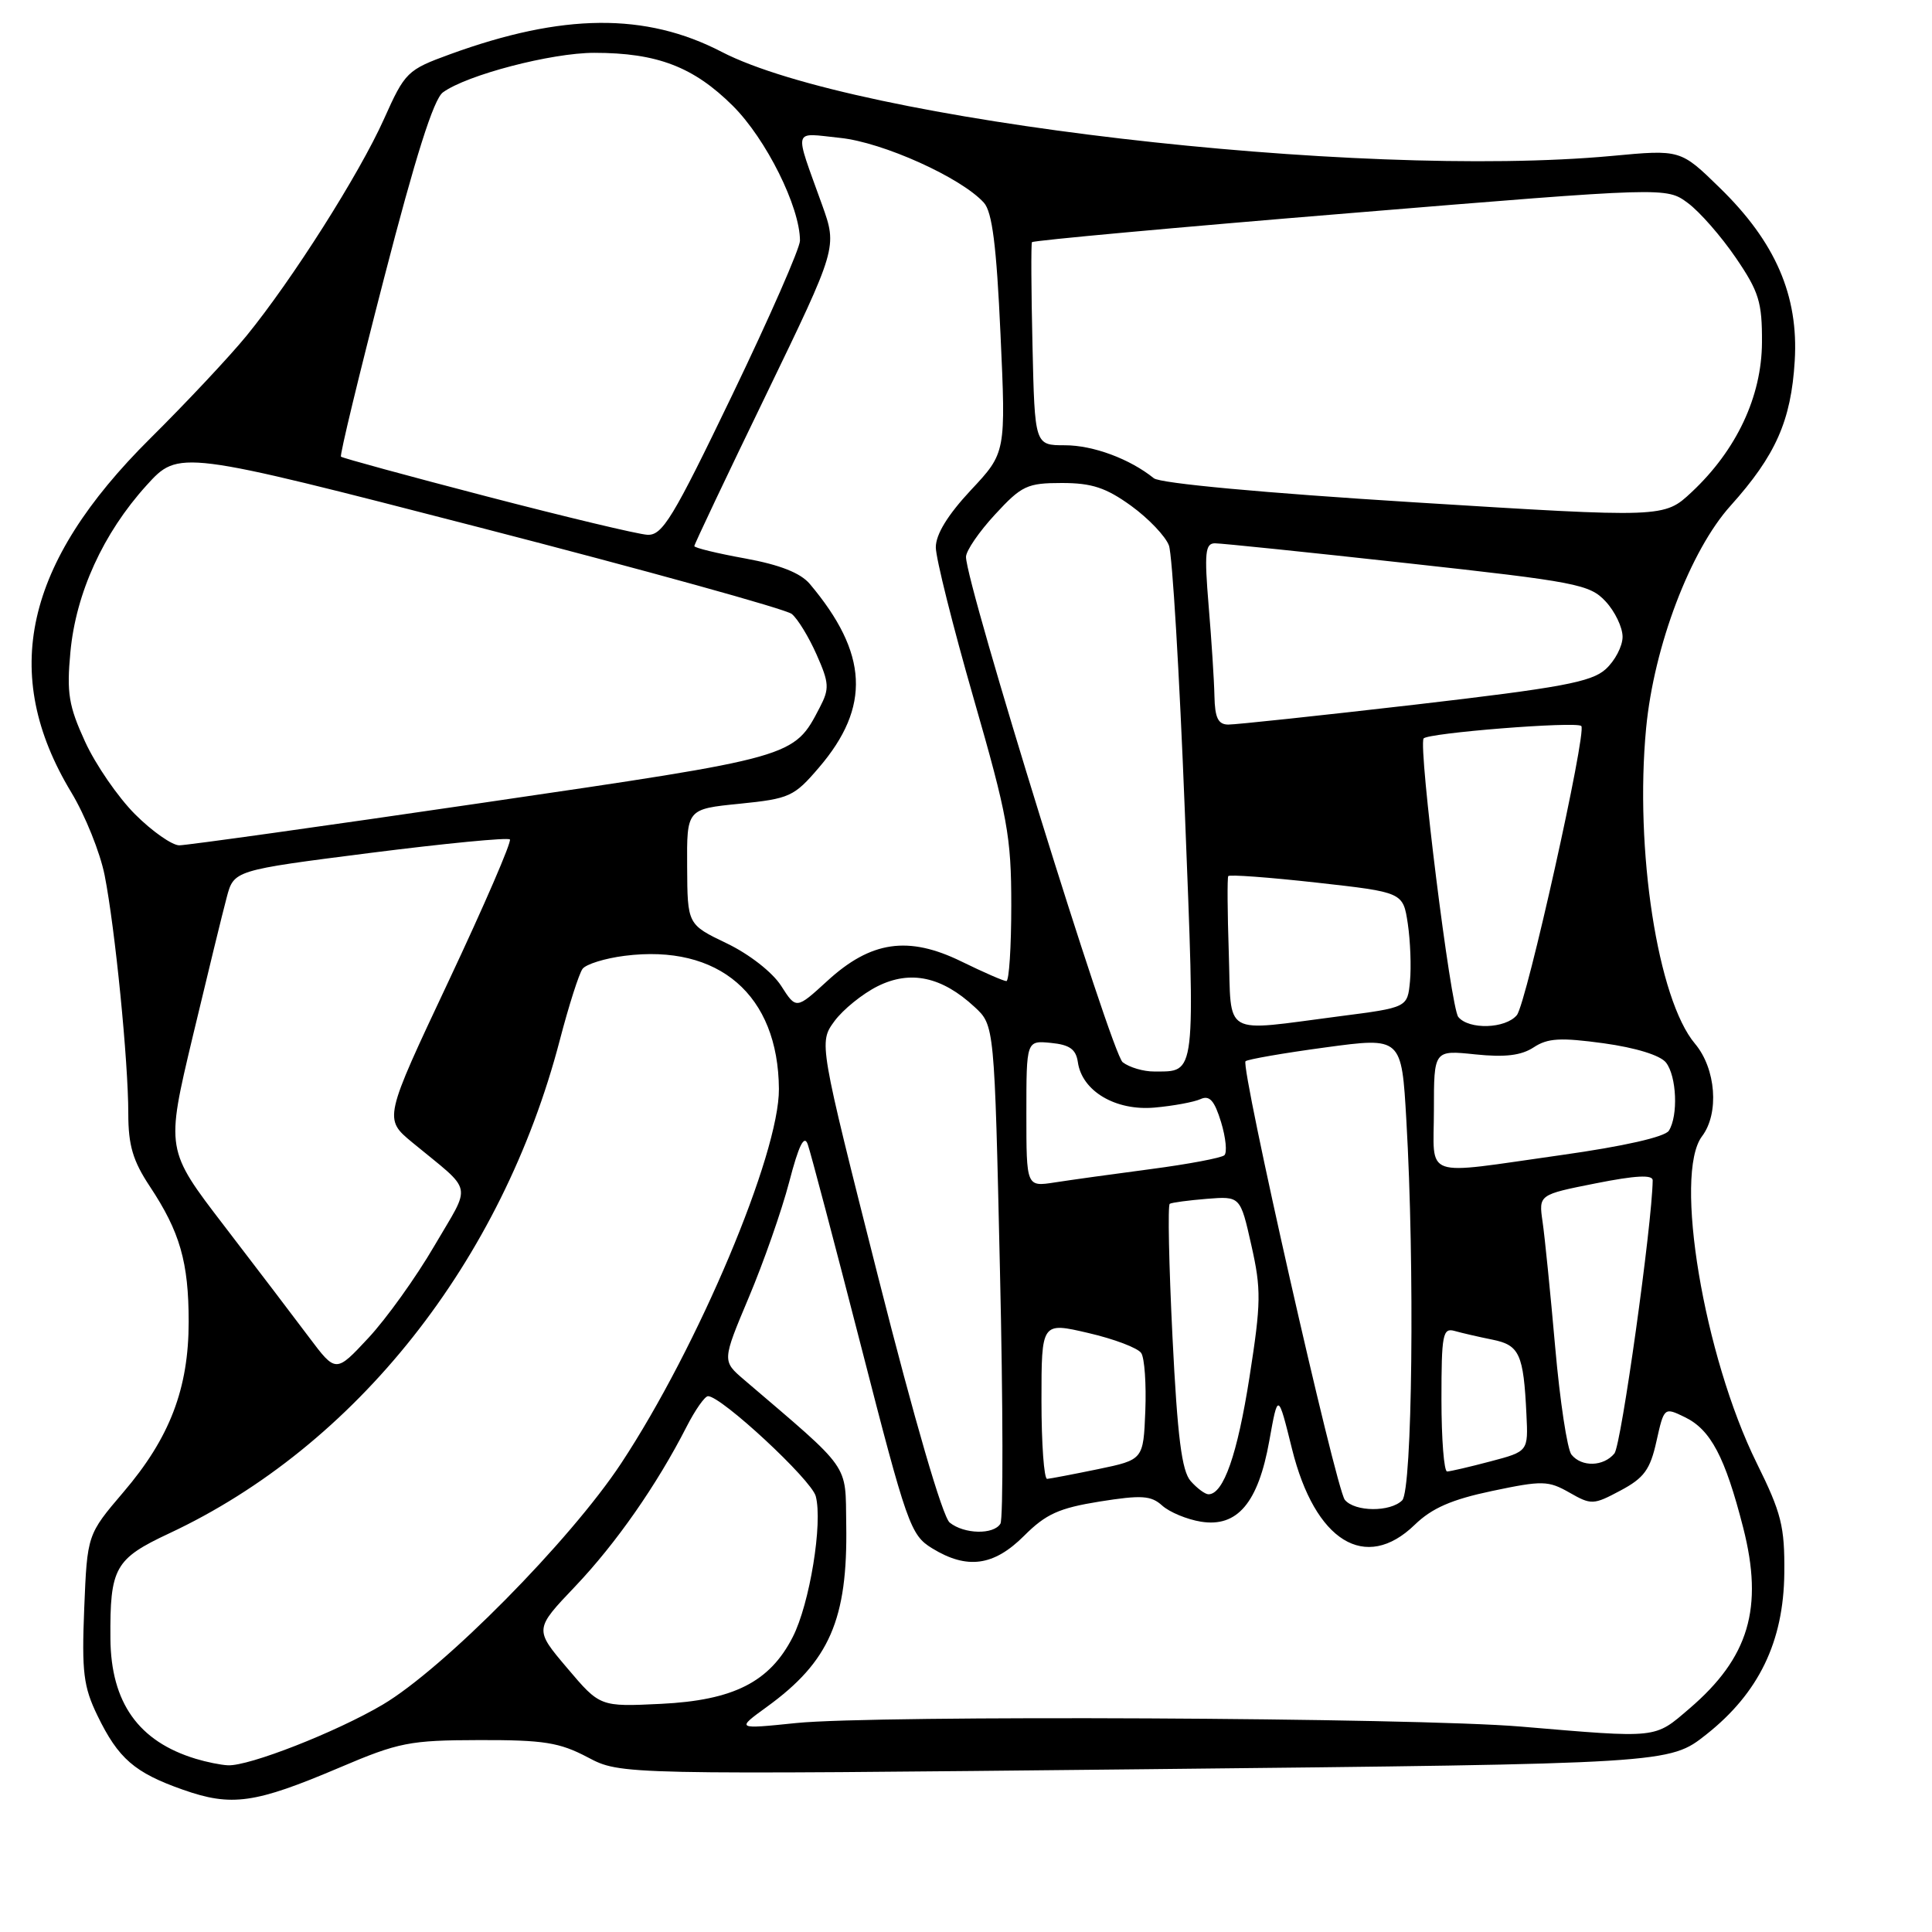 <?xml version="1.0" encoding="UTF-8" standalone="no"?>
<!DOCTYPE svg PUBLIC "-//W3C//DTD SVG 1.1//EN" "http://www.w3.org/Graphics/SVG/1.1/DTD/svg11.dtd" >
<svg xmlns="http://www.w3.org/2000/svg" xmlns:xlink="http://www.w3.org/1999/xlink" version="1.1" viewBox="0 0 256 256">
 <g >
 <path fill="currentColor"
d=" M 45.00 234.21 C 52.84 230.87 54.27 230.59 63.50 230.57 C 72.05 230.55 74.13 230.88 77.87 232.85 C 82.23 235.16 82.23 235.16 151.72 234.43 C 221.20 233.70 221.20 233.70 226.09 229.83 C 233.05 224.33 236.34 217.53 236.43 208.45 C 236.49 202.25 236.05 200.49 232.77 193.86 C 225.77 179.69 221.74 155.57 225.53 150.56 C 227.83 147.52 227.38 141.60 224.59 138.29 C 219.65 132.42 216.59 112.58 218.12 96.48 C 219.16 85.60 223.97 72.94 229.31 67.01 C 235.29 60.35 237.33 55.75 237.81 47.83 C 238.34 39.18 235.26 32.07 227.88 24.89 C 222.68 19.81 222.68 19.81 213.59 20.66 C 179.82 23.79 113.25 16.01 95.62 6.87 C 85.55 1.65 74.56 1.75 59.63 7.19 C 53.96 9.26 53.67 9.54 50.88 15.77 C 47.60 23.08 38.72 37.07 32.66 44.50 C 30.41 47.25 24.67 53.37 19.91 58.09 C 3.22 74.65 -0.04 89.29 9.45 105.00 C 11.28 108.03 13.27 112.97 13.87 116.00 C 15.25 123.01 17.00 140.61 17.00 147.56 C 17.00 151.76 17.61 153.82 19.85 157.20 C 23.84 163.22 25.00 167.24 25.00 175.14 C 25.00 183.99 22.50 190.53 16.35 197.72 C 11.56 203.34 11.56 203.34 11.16 213.12 C 10.82 221.57 11.06 223.50 12.91 227.32 C 15.68 233.03 17.83 234.89 24.25 237.15 C 30.70 239.42 33.78 238.98 45.00 234.21 Z  M 25.94 233.05 C 18.35 230.75 14.70 225.61 14.63 217.12 C 14.56 207.72 15.21 206.56 22.42 203.18 C 47.17 191.60 66.52 167.16 74.18 137.81 C 75.37 133.24 76.73 128.99 77.19 128.38 C 77.65 127.76 80.16 126.98 82.77 126.65 C 95.27 125.06 103.12 131.83 103.21 144.29 C 103.27 152.90 92.50 178.46 82.30 193.91 C 75.53 204.16 58.78 221.10 50.70 225.88 C 44.53 229.52 32.97 234.05 30.20 233.91 C 29.27 233.87 27.35 233.48 25.94 233.05 Z  M 201.50 228.78 C 187.46 227.59 116.05 227.24 105.51 228.31 C 97.53 229.13 97.53 229.13 101.61 226.17 C 109.91 220.16 112.34 214.58 112.13 202.00 C 112.00 193.77 112.91 195.06 98.59 182.82 C 95.68 180.33 95.68 180.33 99.22 171.91 C 101.17 167.29 103.58 160.41 104.57 156.63 C 105.84 151.75 106.56 150.30 107.03 151.63 C 107.40 152.66 110.58 164.71 114.10 178.40 C 120.18 202.08 120.65 203.40 123.50 205.15 C 128.14 208.00 131.68 207.52 135.70 203.50 C 138.59 200.61 140.32 199.83 145.72 198.96 C 151.27 198.08 152.52 198.16 154.00 199.50 C 154.97 200.37 157.27 201.33 159.13 201.63 C 163.95 202.41 166.72 199.14 168.19 190.91 C 169.34 184.50 169.34 184.50 171.20 192.00 C 174.24 204.24 180.93 208.37 187.46 202.04 C 189.74 199.83 192.35 198.69 197.72 197.56 C 204.37 196.16 205.15 196.18 207.95 197.77 C 210.85 199.43 211.14 199.42 214.73 197.50 C 217.85 195.84 218.66 194.73 219.49 190.97 C 220.50 186.46 220.51 186.45 223.25 187.78 C 226.68 189.44 228.58 193.05 230.98 202.42 C 233.70 213.07 231.75 219.64 223.85 226.40 C 219.17 230.41 219.84 230.33 201.50 228.78 Z  M 75.15 221.02 C 70.80 215.89 70.80 215.89 76.22 210.20 C 81.63 204.51 87.05 196.74 90.97 189.06 C 92.11 186.83 93.39 185.00 93.82 185.00 C 95.58 185.00 107.51 196.07 108.09 198.25 C 109.04 201.79 107.29 212.52 105.04 216.92 C 102.00 222.87 97.21 225.30 87.58 225.77 C 79.50 226.16 79.50 226.16 75.15 221.02 Z  M 125.84 201.75 C 124.90 200.99 121.18 188.21 116.39 169.32 C 108.50 138.15 108.50 138.15 110.56 135.32 C 111.70 133.77 114.28 131.68 116.31 130.67 C 120.64 128.52 124.81 129.41 129.14 133.43 C 131.77 135.86 131.77 135.86 132.50 168.33 C 132.91 186.19 132.94 201.29 132.56 201.90 C 131.65 203.38 127.75 203.29 125.84 201.75 Z  M 178.20 198.74 C 177.01 197.31 164.34 141.33 165.04 140.62 C 165.30 140.37 170.05 139.54 175.61 138.79 C 185.72 137.42 185.72 137.42 186.35 148.46 C 187.47 167.75 187.14 197.46 185.80 198.80 C 184.22 200.38 179.53 200.34 178.20 198.74 Z  M 157.77 196.25 C 156.59 194.91 156.02 190.44 155.36 177.15 C 154.89 167.61 154.72 159.67 155.00 159.51 C 155.28 159.34 157.49 159.05 159.92 158.85 C 164.35 158.50 164.35 158.50 165.81 165.00 C 167.13 170.85 167.11 172.60 165.56 182.50 C 163.96 192.72 162.12 198.00 160.13 198.00 C 159.68 198.00 158.62 197.21 157.77 196.25 Z  M 138.00 185.59 C 138.00 175.18 138.00 175.18 144.21 176.63 C 147.63 177.42 150.79 178.62 151.22 179.29 C 151.66 179.95 151.90 183.41 151.76 186.96 C 151.50 193.42 151.50 193.42 145.50 194.67 C 142.20 195.35 139.16 195.93 138.75 195.96 C 138.34 195.98 138.00 191.31 138.00 185.59 Z  M 191.00 185.43 C 191.00 176.80 191.17 175.91 192.75 176.36 C 193.71 176.63 195.96 177.15 197.75 177.51 C 201.34 178.23 201.88 179.41 202.26 187.41 C 202.50 192.32 202.50 192.32 197.50 193.64 C 194.75 194.37 192.16 194.97 191.75 194.98 C 191.34 194.99 191.00 190.69 191.00 185.43 Z  M 208.23 192.75 C 207.67 192.06 206.70 185.65 206.07 178.50 C 205.44 171.35 204.69 163.88 204.40 161.90 C 203.88 158.30 203.88 158.30 211.44 156.80 C 216.71 155.75 219.00 155.63 218.99 156.40 C 218.91 162.26 214.82 191.51 213.92 192.59 C 212.48 194.34 209.58 194.42 208.23 192.75 Z  M 40.96 177.21 C 39.02 174.62 33.95 167.96 29.70 162.42 C 21.97 152.34 21.97 152.34 25.52 137.42 C 27.48 129.21 29.51 120.88 30.04 118.91 C 30.99 115.32 30.99 115.32 49.03 113.02 C 58.95 111.76 67.29 110.95 67.56 111.23 C 67.83 111.50 64.18 119.94 59.45 129.99 C 50.85 148.25 50.85 148.25 54.63 151.38 C 62.85 158.16 62.51 156.59 57.55 165.09 C 55.12 169.26 51.18 174.75 48.81 177.29 C 44.50 181.92 44.50 181.92 40.96 177.21 Z  M 136.00 147.56 C 136.00 137.87 136.00 137.87 139.25 138.19 C 141.73 138.43 142.57 139.03 142.82 140.73 C 143.36 144.58 147.82 147.22 152.99 146.76 C 155.47 146.54 158.21 146.03 159.07 145.64 C 160.27 145.09 160.92 145.82 161.80 148.69 C 162.43 150.76 162.62 152.74 162.23 153.08 C 161.83 153.43 157.45 154.26 152.50 154.91 C 147.55 155.56 141.81 156.36 139.75 156.68 C 136.00 157.26 136.00 157.26 136.00 147.56 Z  M 190.00 147.07 C 190.00 139.14 190.00 139.14 195.47 139.71 C 199.42 140.12 201.57 139.86 203.22 138.78 C 205.08 137.55 206.78 137.46 212.50 138.24 C 216.75 138.83 219.99 139.83 220.75 140.79 C 222.17 142.60 222.39 147.84 221.13 149.83 C 220.60 150.65 215.15 151.89 206.89 153.05 C 188.13 155.69 190.00 156.35 190.00 147.07 Z  M 148.76 140.75 C 147.27 139.61 128.00 77.43 128.00 73.79 C 128.00 72.99 129.73 70.46 131.85 68.17 C 135.37 64.35 136.11 64.00 140.70 64.00 C 144.68 64.00 146.55 64.62 149.89 67.03 C 152.19 68.70 154.44 71.06 154.89 72.28 C 155.34 73.50 156.28 89.29 156.99 107.36 C 158.39 143.08 158.52 141.95 152.94 141.98 C 151.53 141.99 149.65 141.44 148.76 140.75 Z  M 162.82 126.25 C 162.64 120.89 162.61 116.31 162.75 116.09 C 162.88 115.86 168.15 116.25 174.45 116.95 C 185.91 118.23 185.91 118.23 186.54 122.39 C 186.88 124.68 187.01 128.12 186.83 130.03 C 186.50 133.50 186.50 133.50 177.50 134.66 C 161.73 136.70 163.19 137.54 162.82 126.25 Z  M 193.23 134.75 C 192.23 133.52 187.94 99.11 188.63 97.86 C 189.03 97.13 208.89 95.55 209.53 96.20 C 210.29 96.96 202.26 132.98 200.99 134.51 C 199.49 136.32 194.63 136.47 193.23 134.75 Z  M 103.50 130.62 C 102.35 128.83 99.28 126.43 96.30 125.00 C 91.09 122.50 91.09 122.50 91.05 114.85 C 91.00 107.20 91.00 107.20 98.01 106.50 C 104.62 105.83 105.22 105.56 108.51 101.71 C 115.41 93.66 115.05 86.57 107.30 77.37 C 106.07 75.92 103.35 74.84 98.75 74.00 C 95.04 73.33 92.00 72.59 92.00 72.36 C 92.00 72.13 96.26 63.14 101.48 52.37 C 110.95 32.79 110.95 32.79 108.93 27.14 C 105.19 16.72 104.95 17.61 111.31 18.27 C 116.98 18.85 127.37 23.54 130.37 26.86 C 131.47 28.08 132.04 32.53 132.57 44.24 C 133.29 59.99 133.29 59.99 128.64 64.95 C 125.58 68.23 124.00 70.80 124.00 72.52 C 124.00 73.95 126.25 82.94 129.00 92.50 C 133.52 108.20 134.00 110.84 134.00 119.94 C 134.00 125.47 133.71 130.00 133.35 130.00 C 132.99 130.00 130.31 128.83 127.39 127.40 C 120.36 123.96 115.39 124.68 109.61 129.99 C 105.50 133.75 105.50 133.75 103.50 130.62 Z  M 17.90 107.90 C 15.64 105.64 12.66 101.31 11.27 98.27 C 9.10 93.53 8.82 91.83 9.33 86.39 C 10.06 78.58 13.67 70.66 19.40 64.33 C 23.69 59.60 23.69 59.60 63.59 69.90 C 85.54 75.57 104.14 80.72 104.91 81.35 C 105.69 81.98 107.17 84.40 108.20 86.73 C 109.88 90.51 109.92 91.25 108.63 93.73 C 105.17 100.38 105.49 100.29 64.00 106.37 C 42.82 109.48 24.71 112.01 23.75 112.01 C 22.79 112.00 20.15 110.15 17.90 107.90 Z  M 160.92 92.25 C 160.88 90.19 160.53 84.79 160.15 80.25 C 159.57 73.25 159.70 72.00 160.98 71.99 C 161.82 71.99 173.30 73.17 186.50 74.63 C 208.89 77.09 210.65 77.43 212.75 79.69 C 213.99 81.02 215.00 83.13 215.00 84.38 C 215.00 85.63 213.99 87.56 212.75 88.68 C 210.86 90.38 206.86 91.12 187.50 93.37 C 174.85 94.83 163.71 96.02 162.75 96.01 C 161.41 96.00 160.98 95.12 160.92 92.25 Z  M 64.50 65.78 C 54.05 63.06 45.36 60.69 45.18 60.51 C 45.00 60.34 47.57 49.69 50.89 36.86 C 55.05 20.75 57.46 13.13 58.69 12.24 C 61.85 9.93 73.06 7.00 78.74 7.00 C 87.07 7.00 91.90 8.85 97.11 14.03 C 101.52 18.43 106.00 27.42 106.00 31.89 C 106.00 32.88 101.96 42.09 97.02 52.35 C 89.14 68.72 87.76 70.98 85.77 70.86 C 84.52 70.79 74.95 68.50 64.50 65.78 Z  M 187.39 66.56 C 167.45 65.32 153.73 64.05 152.89 63.37 C 149.70 60.80 144.85 59.00 141.11 59.00 C 137.11 59.00 137.11 59.00 136.81 45.75 C 136.64 38.46 136.61 32.32 136.74 32.09 C 136.87 31.87 155.84 30.13 178.89 28.24 C 220.80 24.79 220.80 24.79 223.65 26.90 C 225.22 28.06 228.07 31.32 230.00 34.15 C 233.07 38.65 233.50 40.03 233.47 45.39 C 233.43 52.55 230.10 59.64 224.15 65.21 C 220.50 68.62 220.50 68.62 187.39 66.56 Z "/>
</g>
</svg>